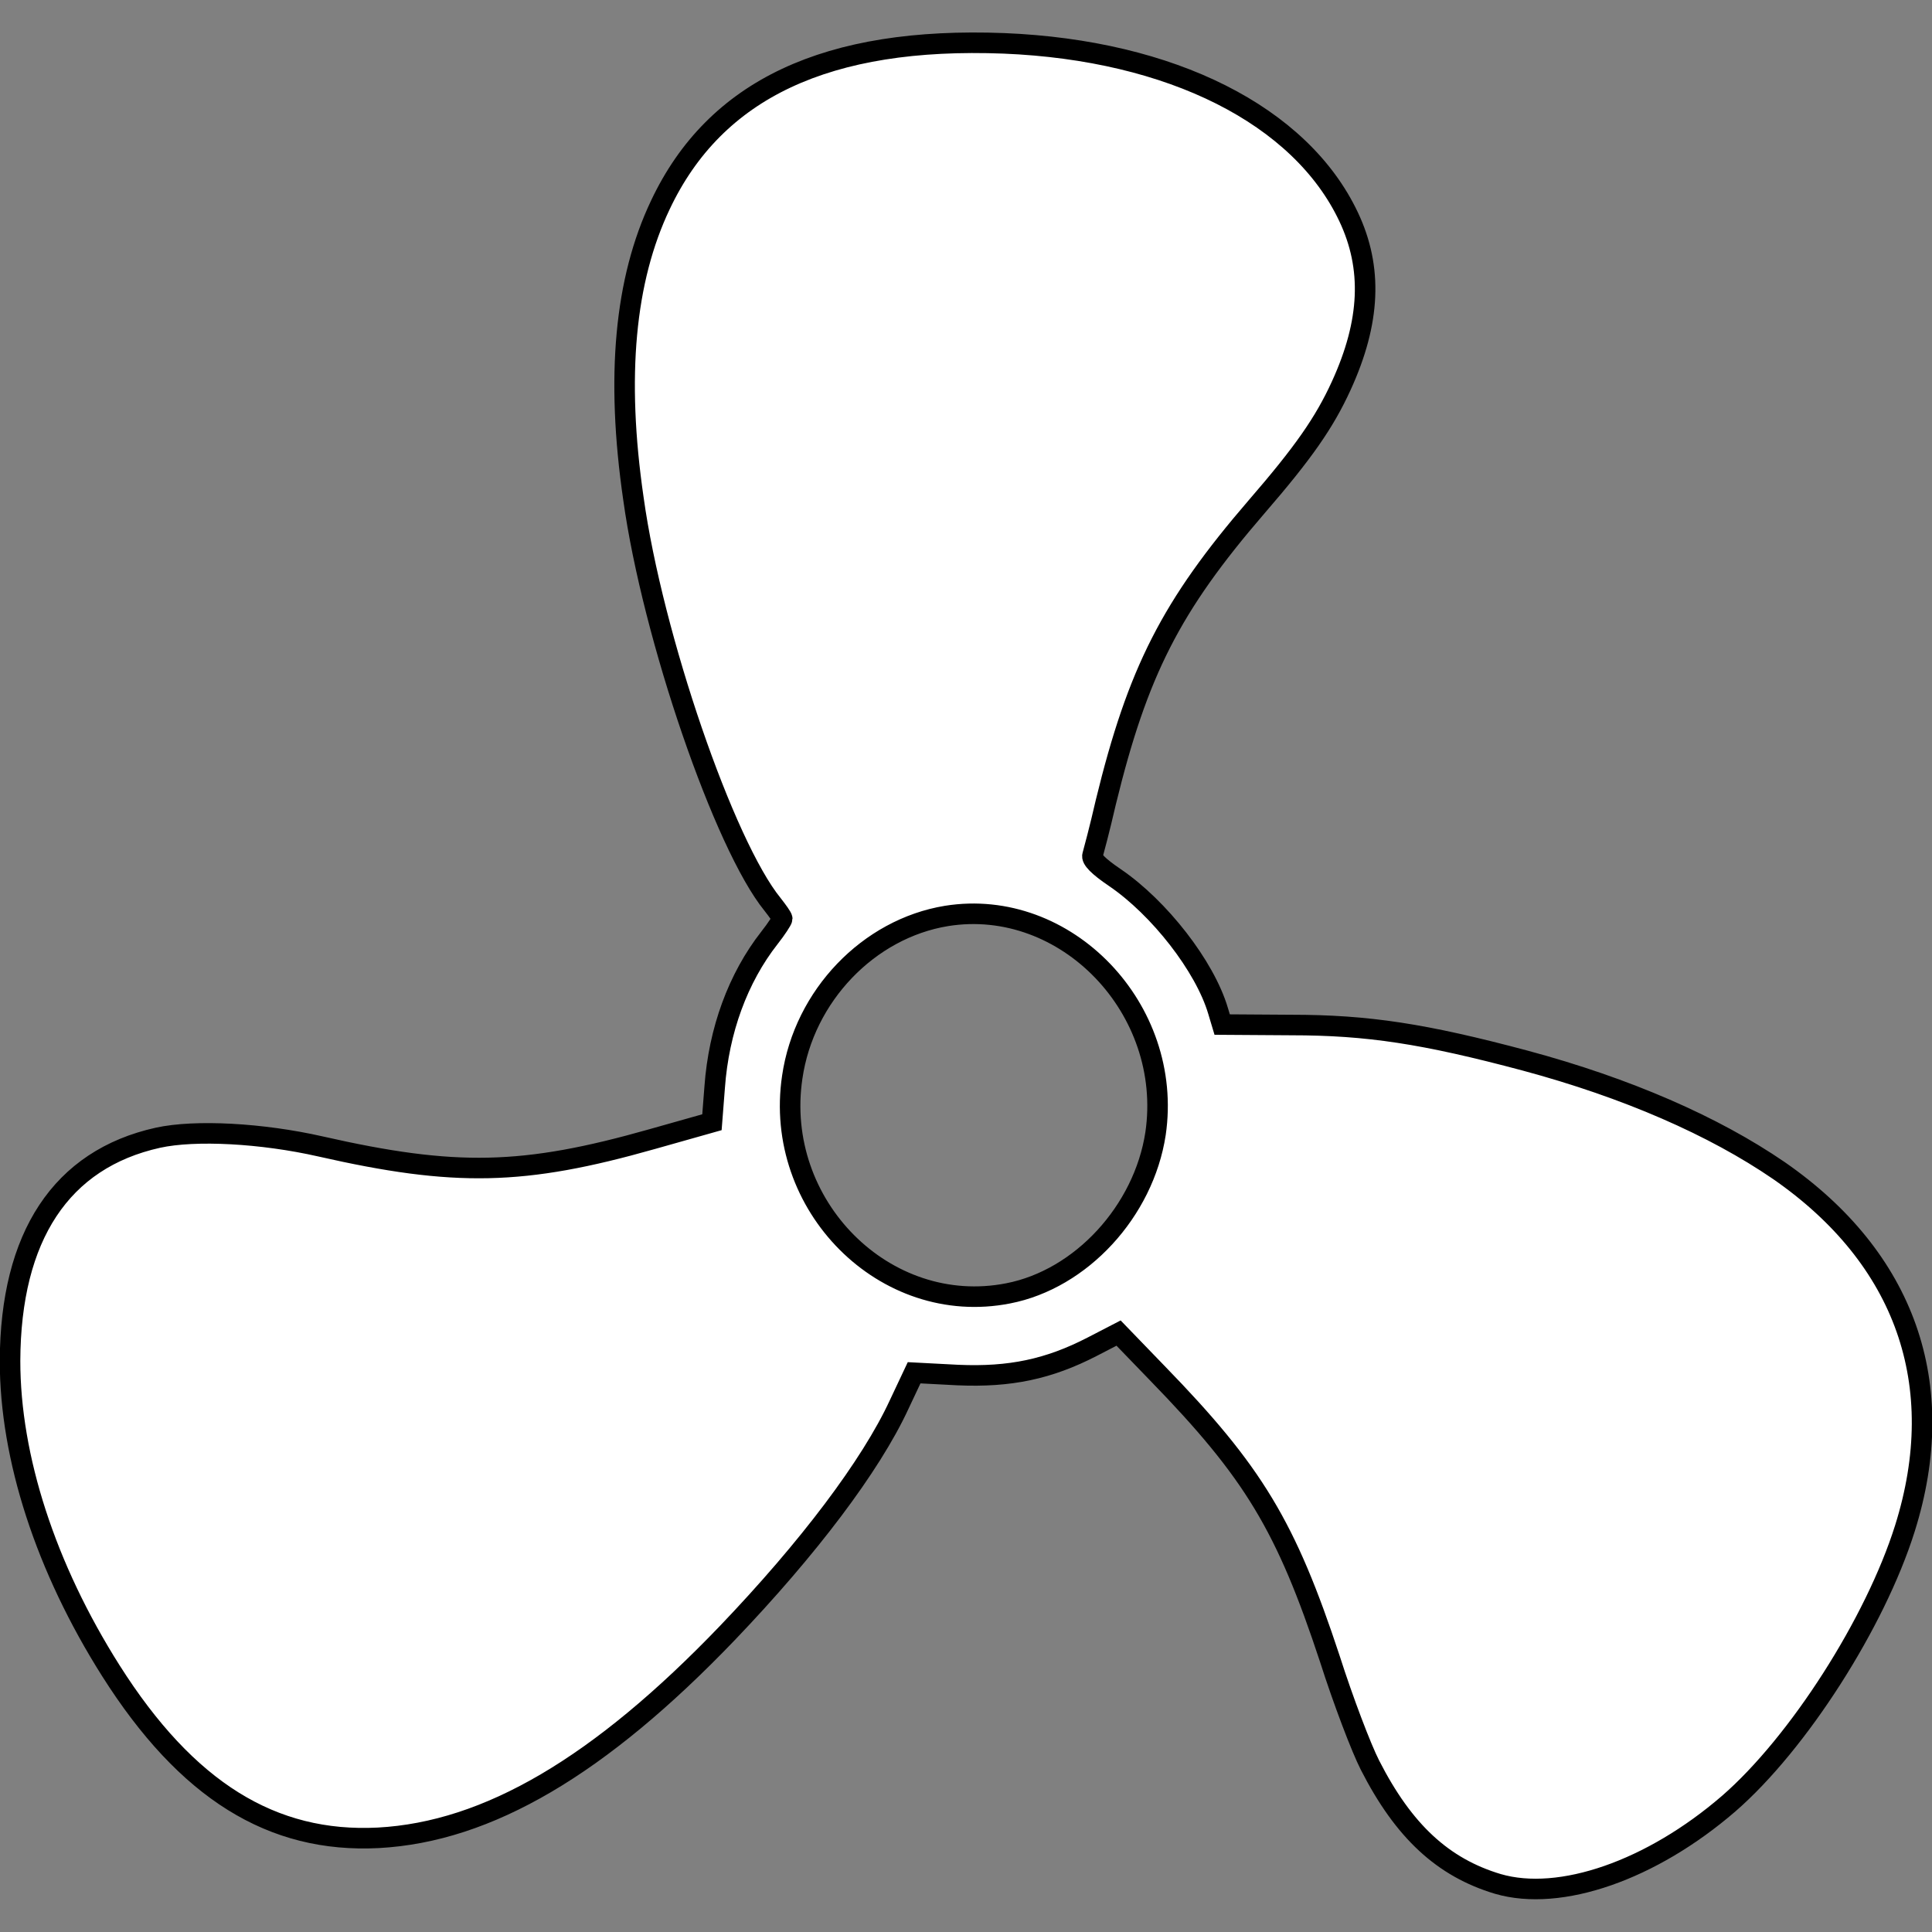 <?xml version="1.0" encoding="UTF-8"?>
<svg xmlns="http://www.w3.org/2000/svg" xmlns:xlink="http://www.w3.org/1999/xlink" width="32" height="32" viewBox="0 0 32 32" version="1.1">
<rect x="0" y="0" width="32" height="32" fill="#808080" stroke="none"/>
<g id="surface1">
<path style="fill-rule:nonzero;fill:rgb(100%,100%,100%);fill-opacity:1;stroke-width:0.045;stroke-linecap:butt;stroke-linejoin:miter;stroke:rgb(0%,0%,0%);stroke-opacity:1;stroke-miterlimit:4;" d="M 3.282 4.128 C 3.162 4.092 3.076 4.013 3.002 3.868 C 2.983 3.831 2.943 3.726 2.914 3.635 C 2.818 3.344 2.747 3.226 2.536 3.009 L 2.451 2.921 L 2.393 2.951 C 2.298 3 2.213 3.018 2.099 3.013 L 2.003 3.008 L 1.97 3.078 C 1.908 3.212 1.771 3.393 1.594 3.578 C 1.314 3.87 1.069 4.014 0.829 4.027 C 0.596 4.039 0.409 3.923 0.243 3.661 C 0.1 3.435 0.022 3.194 0.022 2.982 C 0.023 2.709 0.134 2.54 0.346 2.493 C 0.428 2.475 0.574 2.483 0.702 2.512 C 0.997 2.579 1.147 2.576 1.429 2.496 L 1.56 2.459 L 1.566 2.382 C 1.575 2.258 1.617 2.143 1.686 2.055 C 1.701 2.036 1.714 2.016 1.714 2.013 C 1.714 2.01 1.704 1.996 1.693 1.982 C 1.587 1.852 1.43 1.395 1.388 1.093 C 1.349 0.825 1.369 0.613 1.447 0.449 C 1.567 0.195 1.813 0.08 2.2 0.095 C 2.567 0.11 2.85 0.253 2.955 0.475 C 3.008 0.587 3.003 0.705 2.939 0.845 C 2.902 0.926 2.856 0.992 2.753 1.111 C 2.566 1.328 2.493 1.471 2.423 1.758 C 2.41 1.815 2.396 1.867 2.394 1.874 C 2.391 1.882 2.406 1.898 2.443 1.923 C 2.54 1.989 2.64 2.117 2.669 2.215 L 2.678 2.245 L 2.829 2.246 C 2.997 2.246 3.121 2.265 3.342 2.324 C 3.565 2.384 3.755 2.467 3.898 2.565 C 4.175 2.757 4.273 3.034 4.174 3.349 C 4.109 3.556 3.94 3.82 3.788 3.952 C 3.619 4.098 3.419 4.168 3.282 4.128 Z M 2.209 2.834 C 2.369 2.803 2.506 2.654 2.532 2.484 C 2.572 2.211 2.336 1.965 2.074 2.007 C 1.903 2.035 1.762 2.182 1.736 2.36 C 1.694 2.641 1.939 2.887 2.209 2.834 Z M 2.209 2.834 " transform="matrix(7.559,0,0,7.559,0,0)"/>
</g>
</svg>
